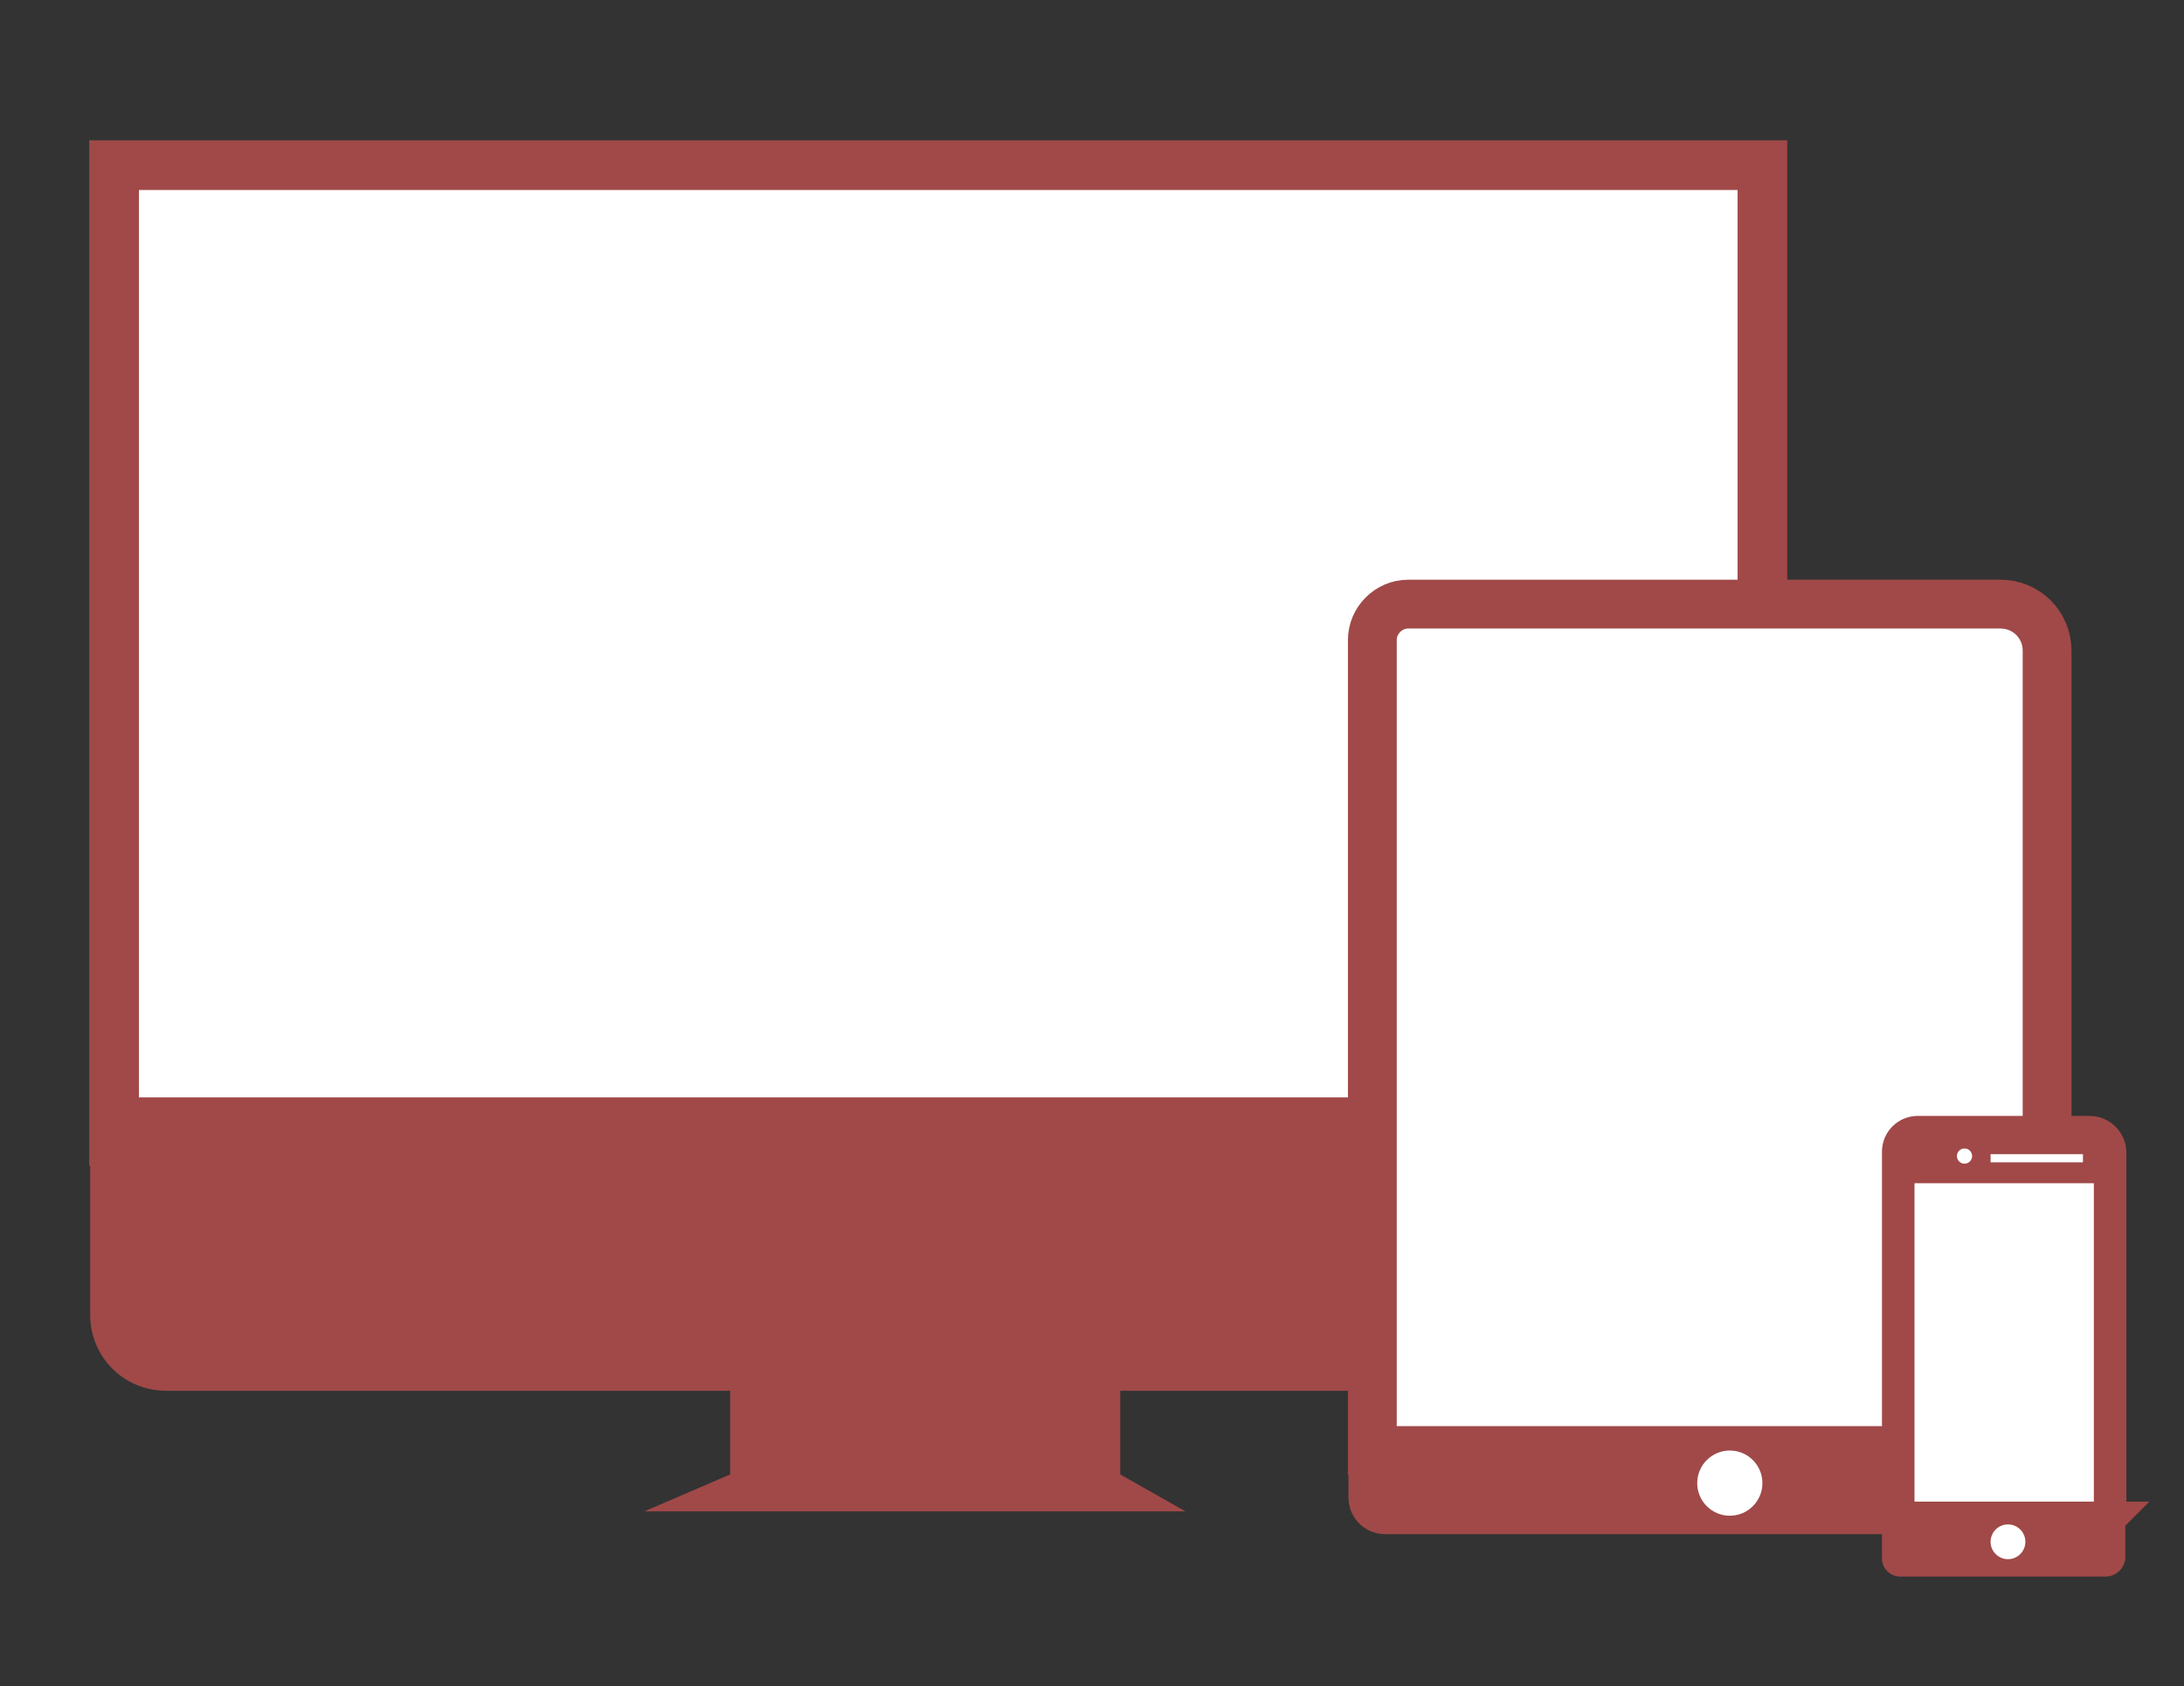 <svg xmlns="http://www.w3.org/2000/svg" width="201" height="155.2" viewBox="0 0 201 155.2"><rect x="0" y="0" width="201" height="155.2" fill="#333333" stroke="none"/><style type="text/css">.st0{fill:#FFFFFF;stroke:#A04948;stroke-width:4.573;stroke-miterlimit:10;} .st1{fill:#A04948;} .st2{fill:#FFFFFF;stroke:#A04948;stroke-width:4.492;stroke-miterlimit:10;} .st3{fill:#FFFFFF;} .st4{fill:#FFFFFF;stroke:#A04948;stroke-width:2.994;stroke-miterlimit:10;} .st5{fill:none;stroke:#FFFFFF;stroke-width:0.749;stroke-miterlimit:10;}</style><path class="st0" d="M10.5 107.3v-92.1h151.7v92.1"/><path class="st1" d="M164.5 128h-149.2c-3.9 0-7-3.1-7-7v-20h156.2v27zm-97.3 0v7.7l-7.9 3.4h49.8l-6-3.4v-7.7z"/><path class="st2" d="M188.4 133.5h-62.1v-74.6c0-1.8 1.5-3.3 3.3-3.3h54.5c2.4 0 4.3 1.9 4.3 4.3v73.6z"/><path class="st1" d="M187.5 141.2h-60c-1.9 0-3.4-1.5-3.4-3.4v-4.2h66.6v4.5c0 1.6-1.5 3.1-3.2 3.1z"/><circle class="st3" cx="159.2" cy="136.5" r="3"/><path class="st4" d="M194.2 139.7h-19.5v-33.7c0-1 .8-1.8 1.8-1.8h15.8c1 0 1.9.8 1.9 1.9v33.6z"/><path class="st1" d="M193.8 145.1h-18.9c-.9 0-1.7-.7-1.7-1.7v-3.1h22.4v2.8c.1 1.1-.8 2-1.8 2zm-18.5-40.9h18.9v4.7h-18.9z"/><circle class="st3" cx="184.8" cy="141.9" r="1.6"/><circle class="st3" cx="180.8" cy="106.4" r=".7"/><path class="st5" d="M183.2 106.6h8.5"/></svg>